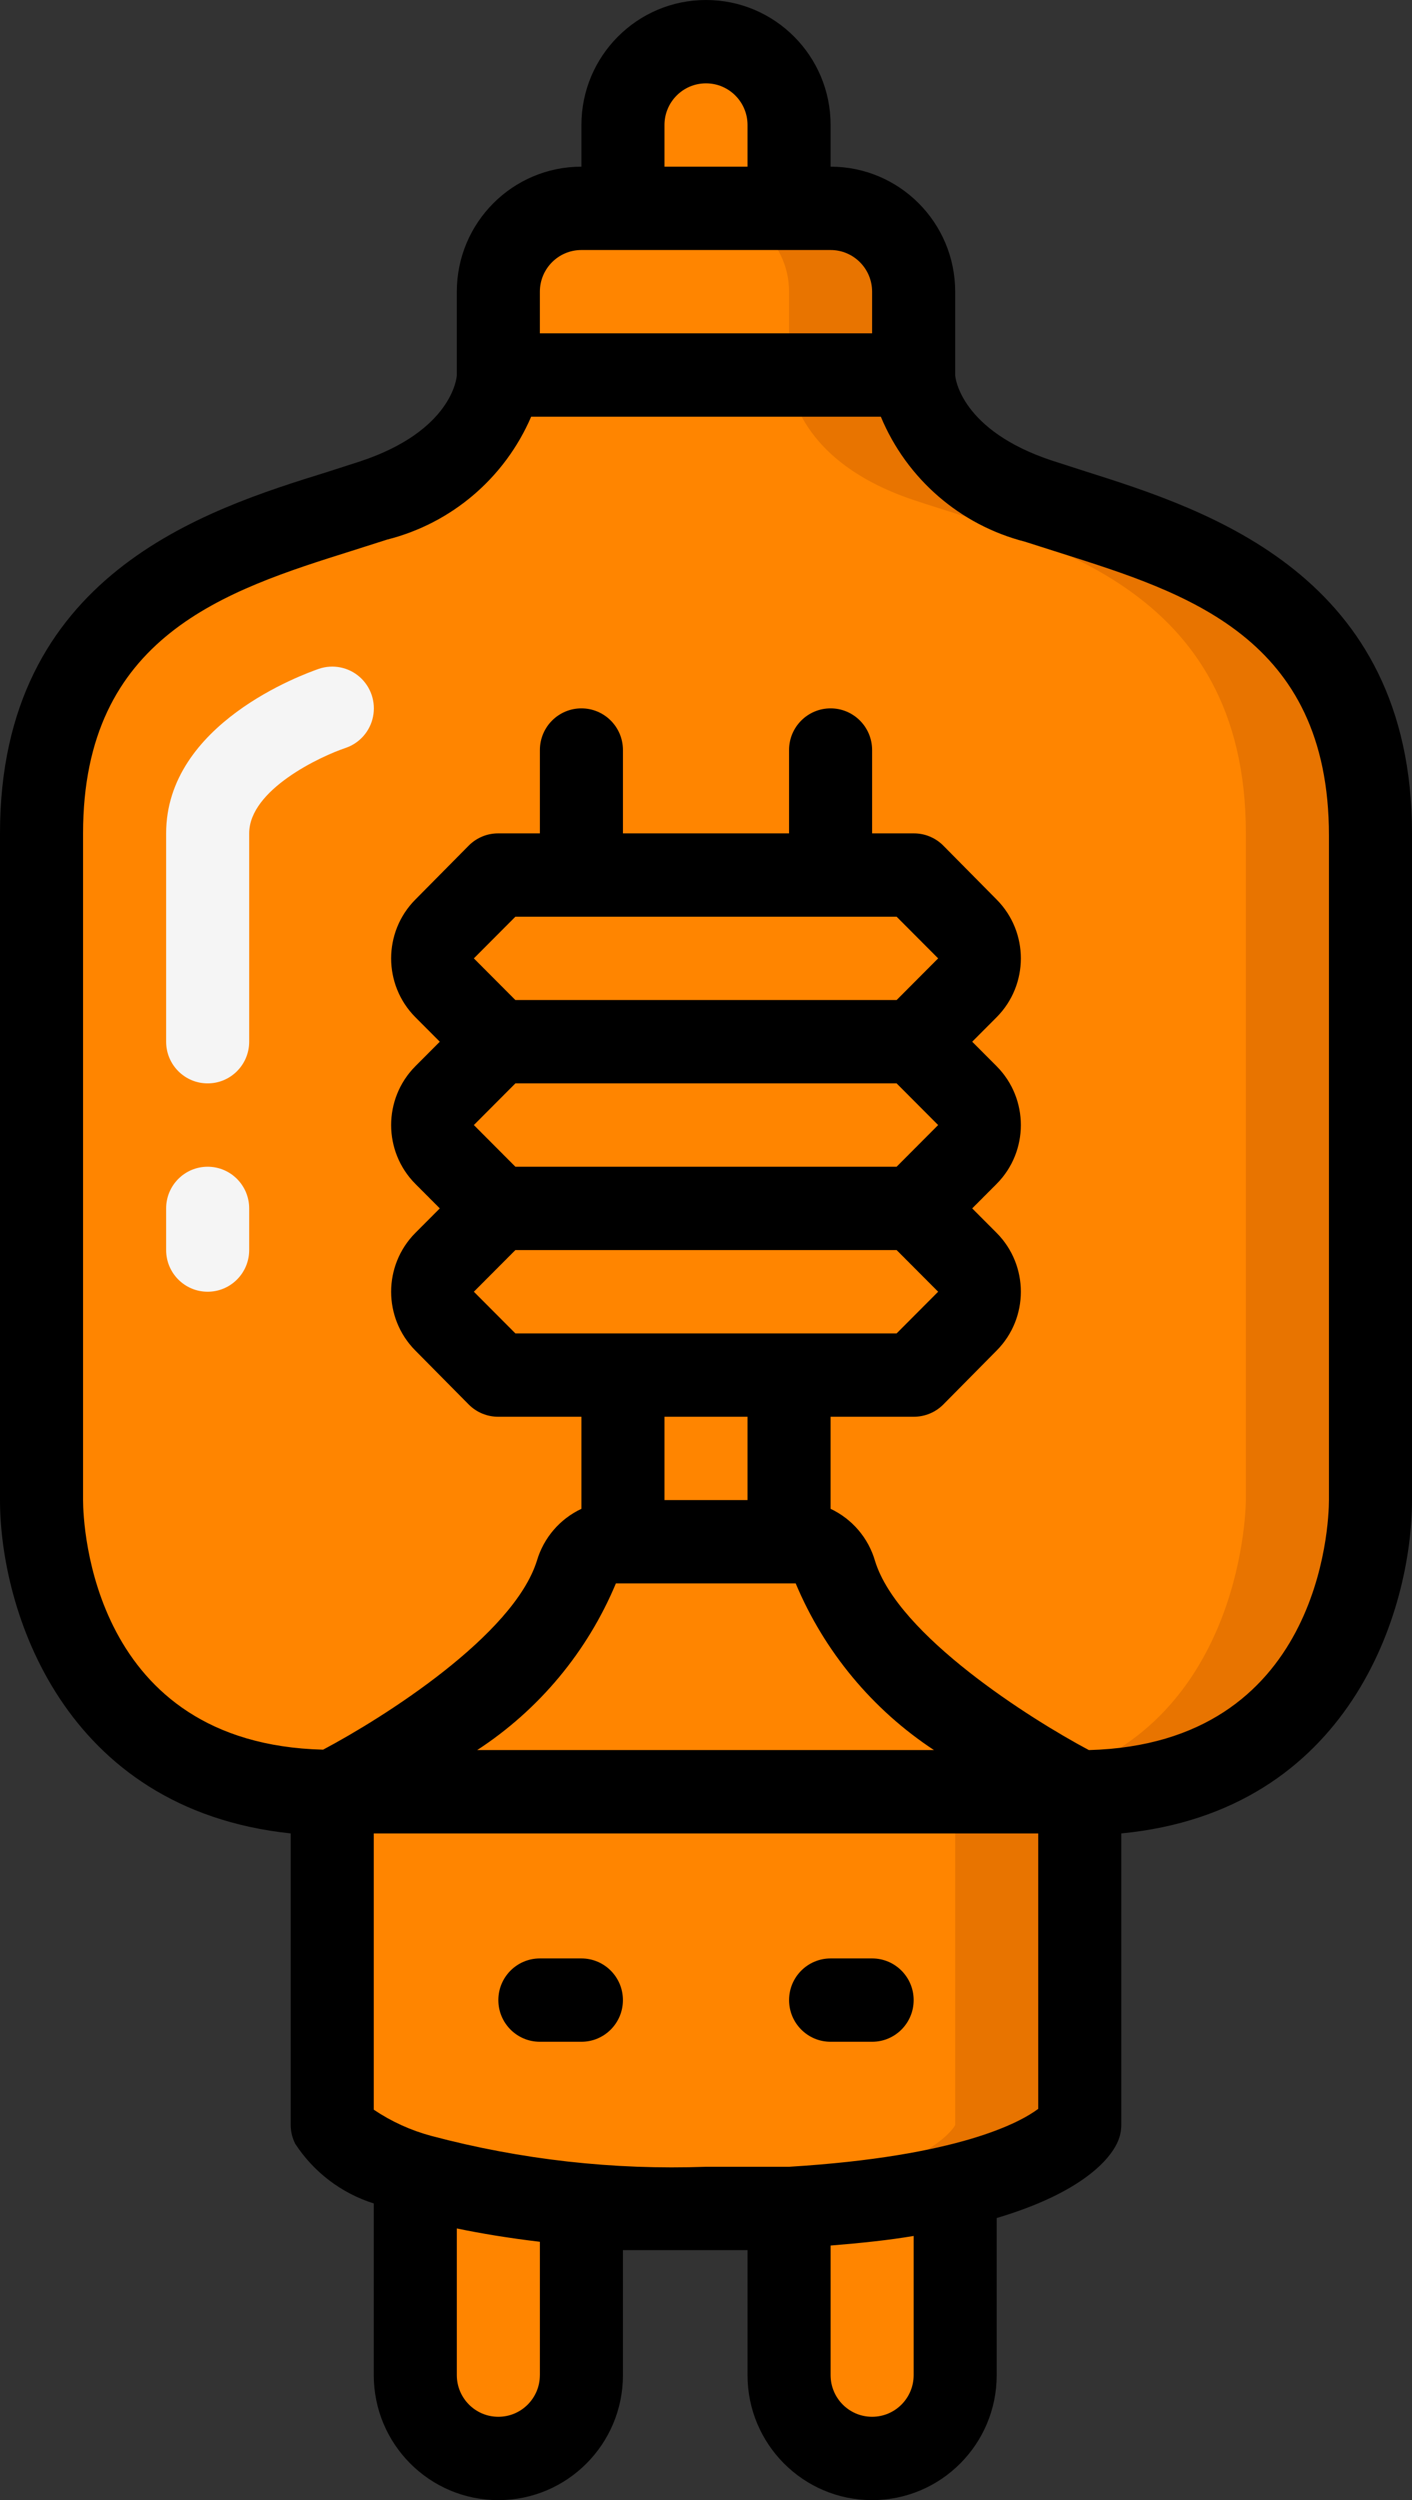 <svg width="61" height="108" viewBox="0 0 61 108" fill="none" xmlns="http://www.w3.org/2000/svg">
<rect x="0" y="0" width="61" height="108" fill="#333333" stroke="none"/>
<path d="M39.47 12.6V16.2H21.529V12.6C21.529 10.612 23.136 9 25.118 9H35.882C37.864 9 39.47 10.612 39.47 12.6Z" fill="#FF8500"/>
<path d="M39.47 12.6V16.2H21.529V12.6C21.529 10.612 23.136 9 25.118 9H35.882C37.864 9 39.47 10.612 39.47 12.6Z" fill="#FF8500"/>
<path d="M35.882 9H30.5C32.482 9 34.088 10.612 34.088 12.6V16.2H39.471V12.6C39.471 10.612 37.864 9 35.882 9Z" fill="#E87400"/>
<path d="M59.206 36V64.8C59.206 64.8 59.206 77.4 46.647 77.4C46.647 77.4 37.676 72.864 36.098 67.95C35.896 67.167 35.199 66.615 34.393 66.6H26.607C25.801 66.615 25.104 67.167 24.902 67.95C23.323 72.864 14.353 77.4 14.353 77.4C1.794 77.4 1.794 64.8 1.794 64.8V36C1.794 25.2 10.765 23.4 16.147 21.6C21.529 19.8 21.529 16.2 21.529 16.2H39.471C39.471 16.2 39.471 19.8 44.853 21.6C50.235 23.4 59.206 25.2 59.206 36Z" fill="#FF8500"/>
<path d="M44.853 21.6C39.47 19.8 39.47 16.2 39.47 16.2H34.088C34.088 16.2 34.088 19.8 39.47 21.6C44.853 23.4 53.823 25.2 53.823 36V64.8C53.823 64.8 53.823 74.322 45.552 76.806L46.647 77.4C59.205 77.4 59.205 64.8 59.205 64.8V36C59.206 25.2 50.235 23.4 44.853 21.6Z" fill="#E87400"/>
<path d="M46.647 77.4H14.352C14.352 77.4 23.323 72.864 24.902 67.95C25.103 67.167 25.801 66.615 26.606 66.6H34.393C35.199 66.615 35.896 67.167 36.097 67.95C37.676 72.864 46.647 77.4 46.647 77.4Z" fill="#FF8500"/>
<path d="M46.647 77.4V91.8C46.647 91.8 45.875 93.348 41.264 94.41C38.904 94.928 36.502 95.229 34.088 95.31C32.994 95.31 31.791 95.31 30.5 95.31C28.454 95.31 26.678 95.31 25.117 95.112C22.683 94.972 20.274 94.543 17.941 93.834C14.909 92.934 14.352 91.8 14.352 91.8V77.4H46.647V77.4Z" fill="#FF8500"/>
<path d="M41.265 77.4V91.8C41.265 91.8 40.494 93.348 35.883 94.41C33.523 94.928 31.12 95.229 28.706 95.31H27.684H30.5H34.089C36.503 95.23 38.905 94.928 41.265 94.41C45.876 93.348 46.647 91.8 46.647 91.8V77.4H41.265Z" fill="#E87400"/>
<path d="M25.118 95.202V102.6C25.118 104.588 23.512 106.2 21.53 106.2C19.548 106.2 17.941 104.588 17.941 102.6V93.924C20.275 94.633 22.684 95.062 25.118 95.202Z" fill="#FF8500"/>
<path d="M41.264 94.41V102.6C41.264 104.589 39.658 106.2 37.676 106.2C35.694 106.2 34.088 104.589 34.088 102.6V95.4C36.505 95.29 38.907 94.959 41.264 94.41Z" fill="#FF8500"/>
<path d="M26.912 59.4H34.089V66.6H26.912V59.4Z" fill="#FF8500"/>
<path d="M39.471 59.4H21.53L19.215 57.078C18.876 56.74 18.685 56.28 18.685 55.8C18.685 55.32 18.876 54.86 19.215 54.522L21.53 52.2H39.471L41.785 54.522C42.125 54.86 42.316 55.32 42.316 55.8C42.316 56.28 42.125 56.74 41.785 57.078L39.471 59.4Z" fill="#FF8500"/>
<path d="M39.471 52.2H21.53L19.215 49.878C18.876 49.54 18.685 49.08 18.685 48.6C18.685 48.12 18.876 47.66 19.215 47.322L21.53 45H39.471L41.785 47.322C42.125 47.66 42.316 48.12 42.316 48.6C42.316 49.08 42.125 49.54 41.785 49.878L39.471 52.2Z" fill="#FF8500"/>
<path d="M39.471 45H21.53L19.215 42.678C18.876 42.34 18.685 41.88 18.685 41.4C18.685 40.92 18.876 40.46 19.215 40.122L21.53 37.8H39.471L41.785 40.122C42.125 40.46 42.316 40.92 42.316 41.4C42.316 41.88 42.125 42.34 41.785 42.678L39.471 45Z" fill="#FF8500"/>
<path d="M8.971 46.8C7.98 46.8 7.177 45.994 7.177 45V36C7.177 31.248 13.115 29.124 13.779 28.89C14.388 28.684 15.06 28.82 15.542 29.246C16.024 29.672 16.243 30.325 16.116 30.956C15.99 31.588 15.536 32.105 14.928 32.31C13.851 32.67 10.765 34.11 10.765 36V45C10.765 45.994 9.962 46.8 8.971 46.8Z" fill="#F5F5F5"/>
<path d="M8.971 55.8C7.98 55.8 7.177 54.994 7.177 54V52.2C7.177 51.206 7.98 50.4 8.971 50.4C9.961 50.4 10.765 51.206 10.765 52.2V54C10.765 54.994 9.961 55.8 8.971 55.8Z" fill="#F5F5F5"/>
<path d="M34.089 9V5.4C34.089 3.412 32.482 1.8 30.5 1.8C28.519 1.8 26.912 3.412 26.912 5.4V9H34.089Z" fill="#FF8500"/>
<path d="M46.88 20.358L45.427 19.89C41.534 18.594 41.265 16.344 41.265 16.2V12.6C41.265 9.618 38.855 7.2 35.883 7.2V5.4C35.883 2.418 33.473 0 30.5 0C27.528 0 25.118 2.418 25.118 5.4V7.2C22.145 7.2 19.735 9.618 19.735 12.6V16.2C19.735 16.326 19.52 18.612 15.573 19.926L14.12 20.394C8.845 22.032 0 24.822 0 36V64.8C0 69.498 2.691 78.156 12.559 79.2V91.8C12.56 92.082 12.628 92.359 12.756 92.61C13.556 93.835 14.754 94.745 16.147 95.184V102.6C16.147 105.582 18.557 108 21.529 108C24.502 108 26.912 105.582 26.912 102.6V97.2H30.5H32.294V102.6C32.294 105.582 34.704 108 37.676 108C40.649 108 43.059 105.582 43.059 102.6V95.814C46.809 94.698 47.939 93.24 48.244 92.61C48.372 92.359 48.44 92.082 48.441 91.8V79.2C58.309 78.246 61 69.588 61 64.8V36C61 24.822 52.155 22.032 46.88 20.358ZM28.706 5.4C28.706 4.406 29.509 3.6 30.5 3.6C31.491 3.6 32.294 4.406 32.294 5.4V7.2H28.706L28.706 5.4ZM23.323 12.6C23.323 11.606 24.127 10.8 25.117 10.8H35.882C36.873 10.8 37.676 11.606 37.676 12.6V14.4H23.323L23.323 12.6ZM38.735 39.6L40.529 41.4L38.735 43.2H22.265L20.471 41.4L22.265 39.6H38.735ZM20.471 48.6L22.265 46.8H38.735L40.529 48.6L38.735 50.4H22.265L20.471 48.6ZM22.265 54H38.735L40.529 55.8L38.735 57.6H22.265L20.471 55.8L22.265 54ZM32.294 61.2V64.8H28.706V61.2H32.294ZM26.607 68.4H34.375C35.609 71.343 37.689 73.849 40.35 75.6H20.614C23.287 73.858 25.375 71.349 26.607 68.4ZM23.323 102.6C23.323 103.594 22.52 104.4 21.529 104.4C20.538 104.4 19.735 103.594 19.735 102.6V96.264C20.776 96.48 21.96 96.678 23.324 96.84V102.6H23.323ZM39.471 102.6C39.471 103.594 38.667 104.4 37.676 104.4C36.686 104.4 35.883 103.594 35.883 102.6V97.002C37.21 96.894 38.412 96.768 39.471 96.588V102.6H39.471ZM34.088 93.6C32.994 93.6 31.81 93.6 30.5 93.6C26.503 93.744 22.507 93.295 18.641 92.268C17.753 92.031 16.91 91.648 16.147 91.134V79.2H44.853V91.098C44.081 91.674 41.444 93.15 34.088 93.6ZM57.412 64.8C57.412 65.88 57.035 75.33 47.042 75.6C44.566 74.286 38.789 70.65 37.802 67.428C37.514 66.436 36.814 65.617 35.882 65.178V61.2H39.471C39.947 61.203 40.406 61.015 40.745 60.678L43.059 58.338C44.45 56.934 44.45 54.666 43.059 53.262L42 52.2L43.059 51.138C44.45 49.734 44.45 47.466 43.059 46.062L42 45L43.059 43.938C44.45 42.533 44.45 40.266 43.059 38.862L40.745 36.522C40.406 36.185 39.948 35.997 39.471 36H37.676V32.4C37.676 31.406 36.873 30.6 35.883 30.6C34.892 30.6 34.088 31.406 34.088 32.4V36H26.912V32.4C26.912 31.406 26.108 30.6 25.118 30.6C24.127 30.6 23.324 31.406 23.324 32.4V36H21.529C21.053 35.997 20.594 36.185 20.256 36.522L17.941 38.862C16.55 40.266 16.55 42.534 17.941 43.938L19 45L17.941 46.062C16.55 47.466 16.55 49.734 17.941 51.138L19 52.2L17.941 53.262C16.55 54.667 16.55 56.934 17.941 58.338L20.256 60.678C20.594 61.015 21.052 61.203 21.529 61.2H25.118V65.178C24.19 65.613 23.491 66.426 23.198 67.41C22.193 70.65 16.542 74.214 13.958 75.582C3.965 75.33 3.588 65.88 3.588 64.8V36C3.588 27.468 9.76 25.506 15.196 23.796L16.721 23.31C19.508 22.609 21.809 20.646 22.947 18H38.053C39.169 20.681 41.474 22.68 44.279 23.4L45.804 23.886C51.186 25.596 57.412 27.486 57.412 36.09L57.412 64.8Z" fill="black"/>
<path d="M25.117 84.6H23.323C22.332 84.6 21.529 85.406 21.529 86.4C21.529 87.394 22.333 88.2 23.323 88.2H25.117C26.108 88.2 26.911 87.394 26.911 86.4C26.911 85.406 26.108 84.6 25.117 84.6Z" fill="black"/>
<path d="M37.677 84.6H35.883C34.892 84.6 34.089 85.406 34.089 86.4C34.089 87.394 34.892 88.2 35.883 88.2H37.677C38.668 88.2 39.471 87.394 39.471 86.4C39.471 85.406 38.668 84.6 37.677 84.6Z" fill="black"/>
</svg>

